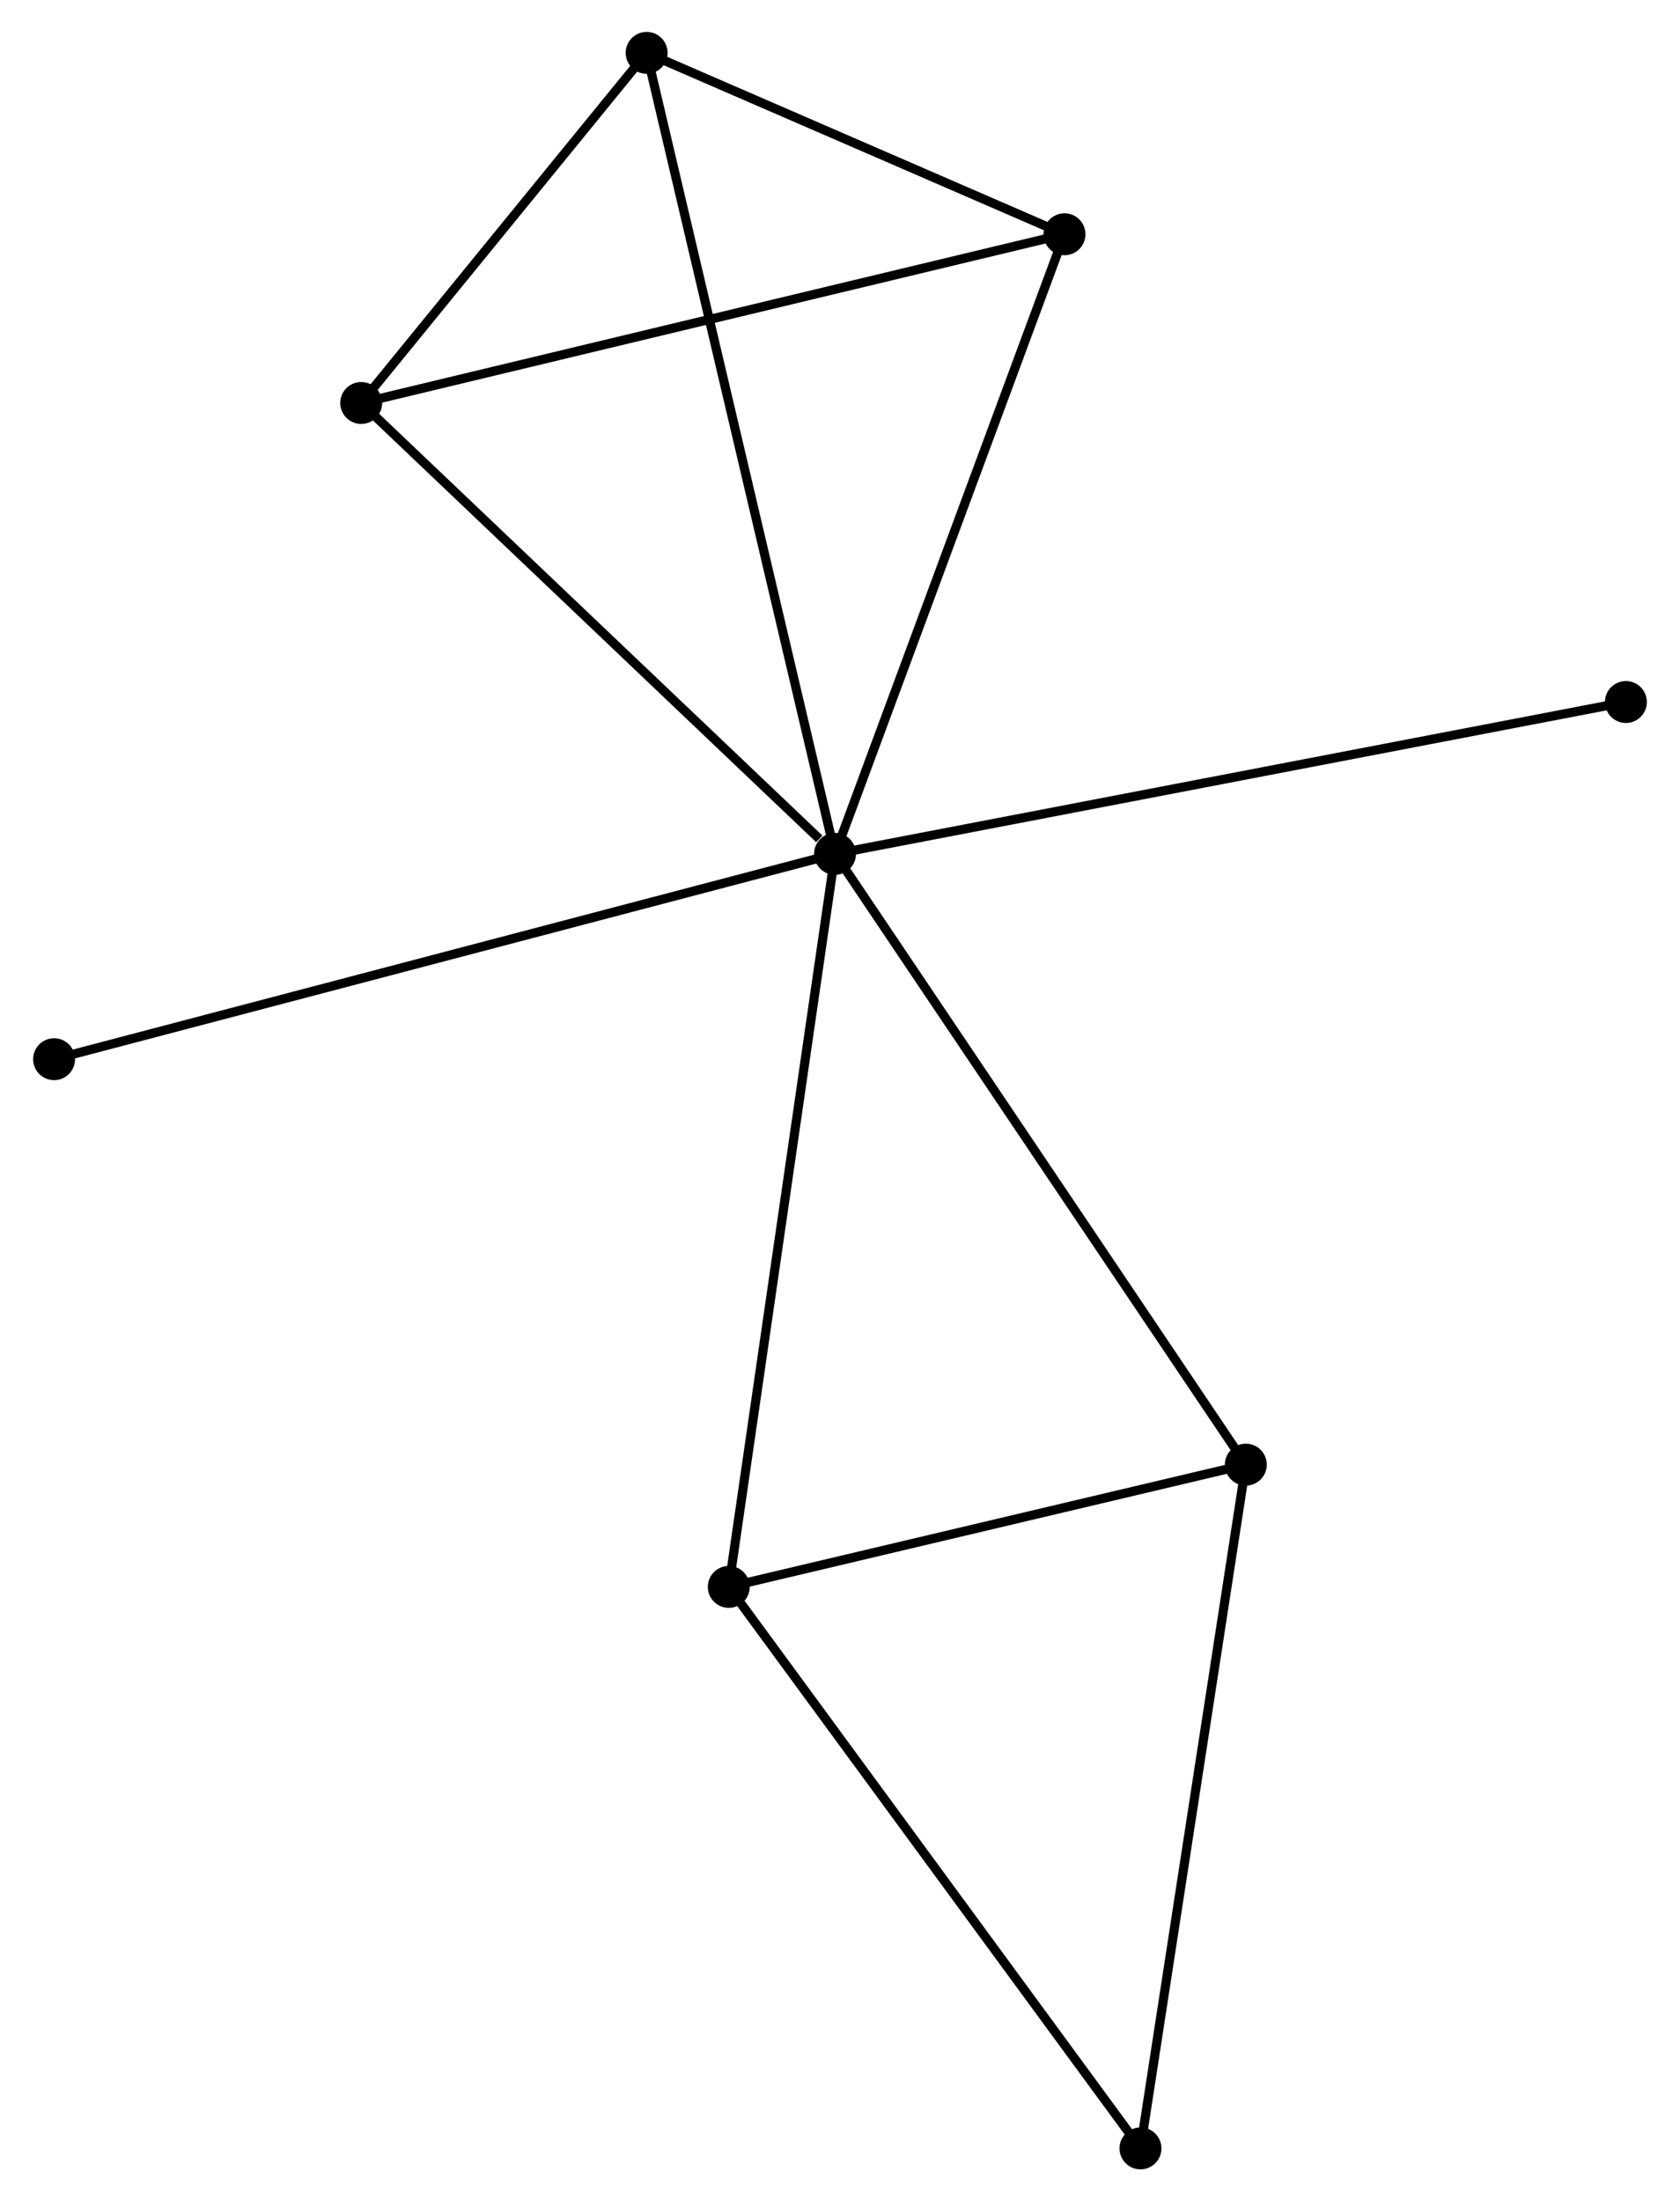 <?xml version="1.0" encoding="UTF-8" standalone="no"?>
<!DOCTYPE svg PUBLIC "-//W3C//DTD SVG 1.1//EN"
 "http://www.w3.org/Graphics/SVG/1.1/DTD/svg11.dtd">
<!-- Generated by graphviz version 2.36.0 (20140111.2315)
 -->
<!-- Title: %3 Pages: 1 -->
<svg width="184pt" height="241pt"
 viewBox="0.00 0.00 184.11 241.50" xmlns="http://www.w3.org/2000/svg" xmlns:xlink="http://www.w3.org/1999/xlink">
<g id="graph0" class="graph" transform="scale(1 1) rotate(0) translate(4 237.496)">
<title>%3</title>
<!-- 0 -->
<g id="node1" class="node"><title>0</title>
<ellipse fill="black" stroke="black" cx="87.51" cy="-143.819" rx="1.8" ry="1.8"/>
</g>
<!-- 1 -->
<g id="node2" class="node"><title>1</title>
<ellipse fill="black" stroke="black" cx="112.693" cy="-211.796" rx="1.8" ry="1.8"/>
</g>
<!-- 0&#45;&#45;1 -->
<g id="edge1" class="edge"><title>0&#45;&#45;1</title>
<path fill="none" stroke="black" d="M88.237,-145.78C91.914,-155.707 108.441,-200.316 112.012,-209.956"/>
</g>
<!-- 2 -->
<g id="node3" class="node"><title>2</title>
<ellipse fill="black" stroke="black" cx="75.848" cy="-63.401" rx="1.8" ry="1.8"/>
</g>
<!-- 0&#45;&#45;2 -->
<g id="edge2" class="edge"><title>0&#45;&#45;2</title>
<path fill="none" stroke="black" d="M87.222,-141.831C85.609,-130.705 77.713,-76.263 76.126,-65.32"/>
</g>
<!-- 3 -->
<g id="node4" class="node"><title>3</title>
<ellipse fill="black" stroke="black" cx="66.834" cy="-231.696" rx="1.8" ry="1.8"/>
</g>
<!-- 0&#45;&#45;3 -->
<g id="edge3" class="edge"><title>0&#45;&#45;3</title>
<path fill="none" stroke="black" d="M87.079,-145.654C84.388,-157.091 69.947,-218.464 67.263,-229.871"/>
</g>
<!-- 4 -->
<g id="node5" class="node"><title>4</title>
<ellipse fill="black" stroke="black" cx="132.595" cy="-76.814" rx="1.8" ry="1.8"/>
</g>
<!-- 0&#45;&#45;4 -->
<g id="edge4" class="edge"><title>0&#45;&#45;4</title>
<path fill="none" stroke="black" d="M88.625,-142.163C94.808,-132.973 124.855,-88.317 131.354,-78.659"/>
</g>
<!-- 5 -->
<g id="node6" class="node"><title>5</title>
<ellipse fill="black" stroke="black" cx="35.506" cy="-193.286" rx="1.8" ry="1.8"/>
</g>
<!-- 0&#45;&#45;5 -->
<g id="edge5" class="edge"><title>0&#45;&#45;5</title>
<path fill="none" stroke="black" d="M85.78,-145.465C77.743,-153.109 44.144,-185.07 36.89,-191.969"/>
</g>
<!-- 7 -->
<g id="node7" class="node"><title>7</title>
<ellipse fill="black" stroke="black" cx="1.8" cy="-121.293" rx="1.8" ry="1.8"/>
</g>
<!-- 0&#45;&#45;7 -->
<g id="edge6" class="edge"><title>0&#45;&#45;7</title>
<path fill="none" stroke="black" d="M85.72,-143.348C74.566,-140.417 14.706,-124.685 3.58,-121.761"/>
</g>
<!-- 8 -->
<g id="node8" class="node"><title>8</title>
<ellipse fill="black" stroke="black" cx="174.308" cy="-160.48" rx="1.8" ry="1.8"/>
</g>
<!-- 0&#45;&#45;8 -->
<g id="edge7" class="edge"><title>0&#45;&#45;8</title>
<path fill="none" stroke="black" d="M89.323,-144.167C100.619,-146.335 161.239,-157.971 172.506,-160.134"/>
</g>
<!-- 1&#45;&#45;3 -->
<g id="edge8" class="edge"><title>1&#45;&#45;3</title>
<path fill="none" stroke="black" d="M110.723,-212.651C103.179,-215.925 76.188,-227.637 68.746,-230.867"/>
</g>
<!-- 1&#45;&#45;5 -->
<g id="edge9" class="edge"><title>1&#45;&#45;5</title>
<path fill="none" stroke="black" d="M110.785,-211.339C100.106,-208.778 47.851,-196.247 37.347,-193.728"/>
</g>
<!-- 2&#45;&#45;4 -->
<g id="edge10" class="edge"><title>2&#45;&#45;4</title>
<path fill="none" stroke="black" d="M77.736,-63.847C86.352,-65.884 121.891,-74.284 130.642,-76.352"/>
</g>
<!-- 6 -->
<g id="node9" class="node"><title>6</title>
<ellipse fill="black" stroke="black" cx="121.032" cy="-1.8" rx="1.8" ry="1.8"/>
</g>
<!-- 2&#45;&#45;6 -->
<g id="edge11" class="edge"><title>2&#45;&#45;6</title>
<path fill="none" stroke="black" d="M76.965,-61.879C83.162,-53.43 113.275,-12.375 119.788,-3.496"/>
</g>
<!-- 3&#45;&#45;5 -->
<g id="edge12" class="edge"><title>3&#45;&#45;5</title>
<path fill="none" stroke="black" d="M65.487,-230.046C60.334,-223.728 41.896,-201.121 36.812,-194.888"/>
</g>
<!-- 4&#45;&#45;6 -->
<g id="edge13" class="edge"><title>4&#45;&#45;6</title>
<path fill="none" stroke="black" d="M132.309,-74.96C130.709,-64.582 122.881,-13.798 121.308,-3.589"/>
</g>
</g>
</svg>

